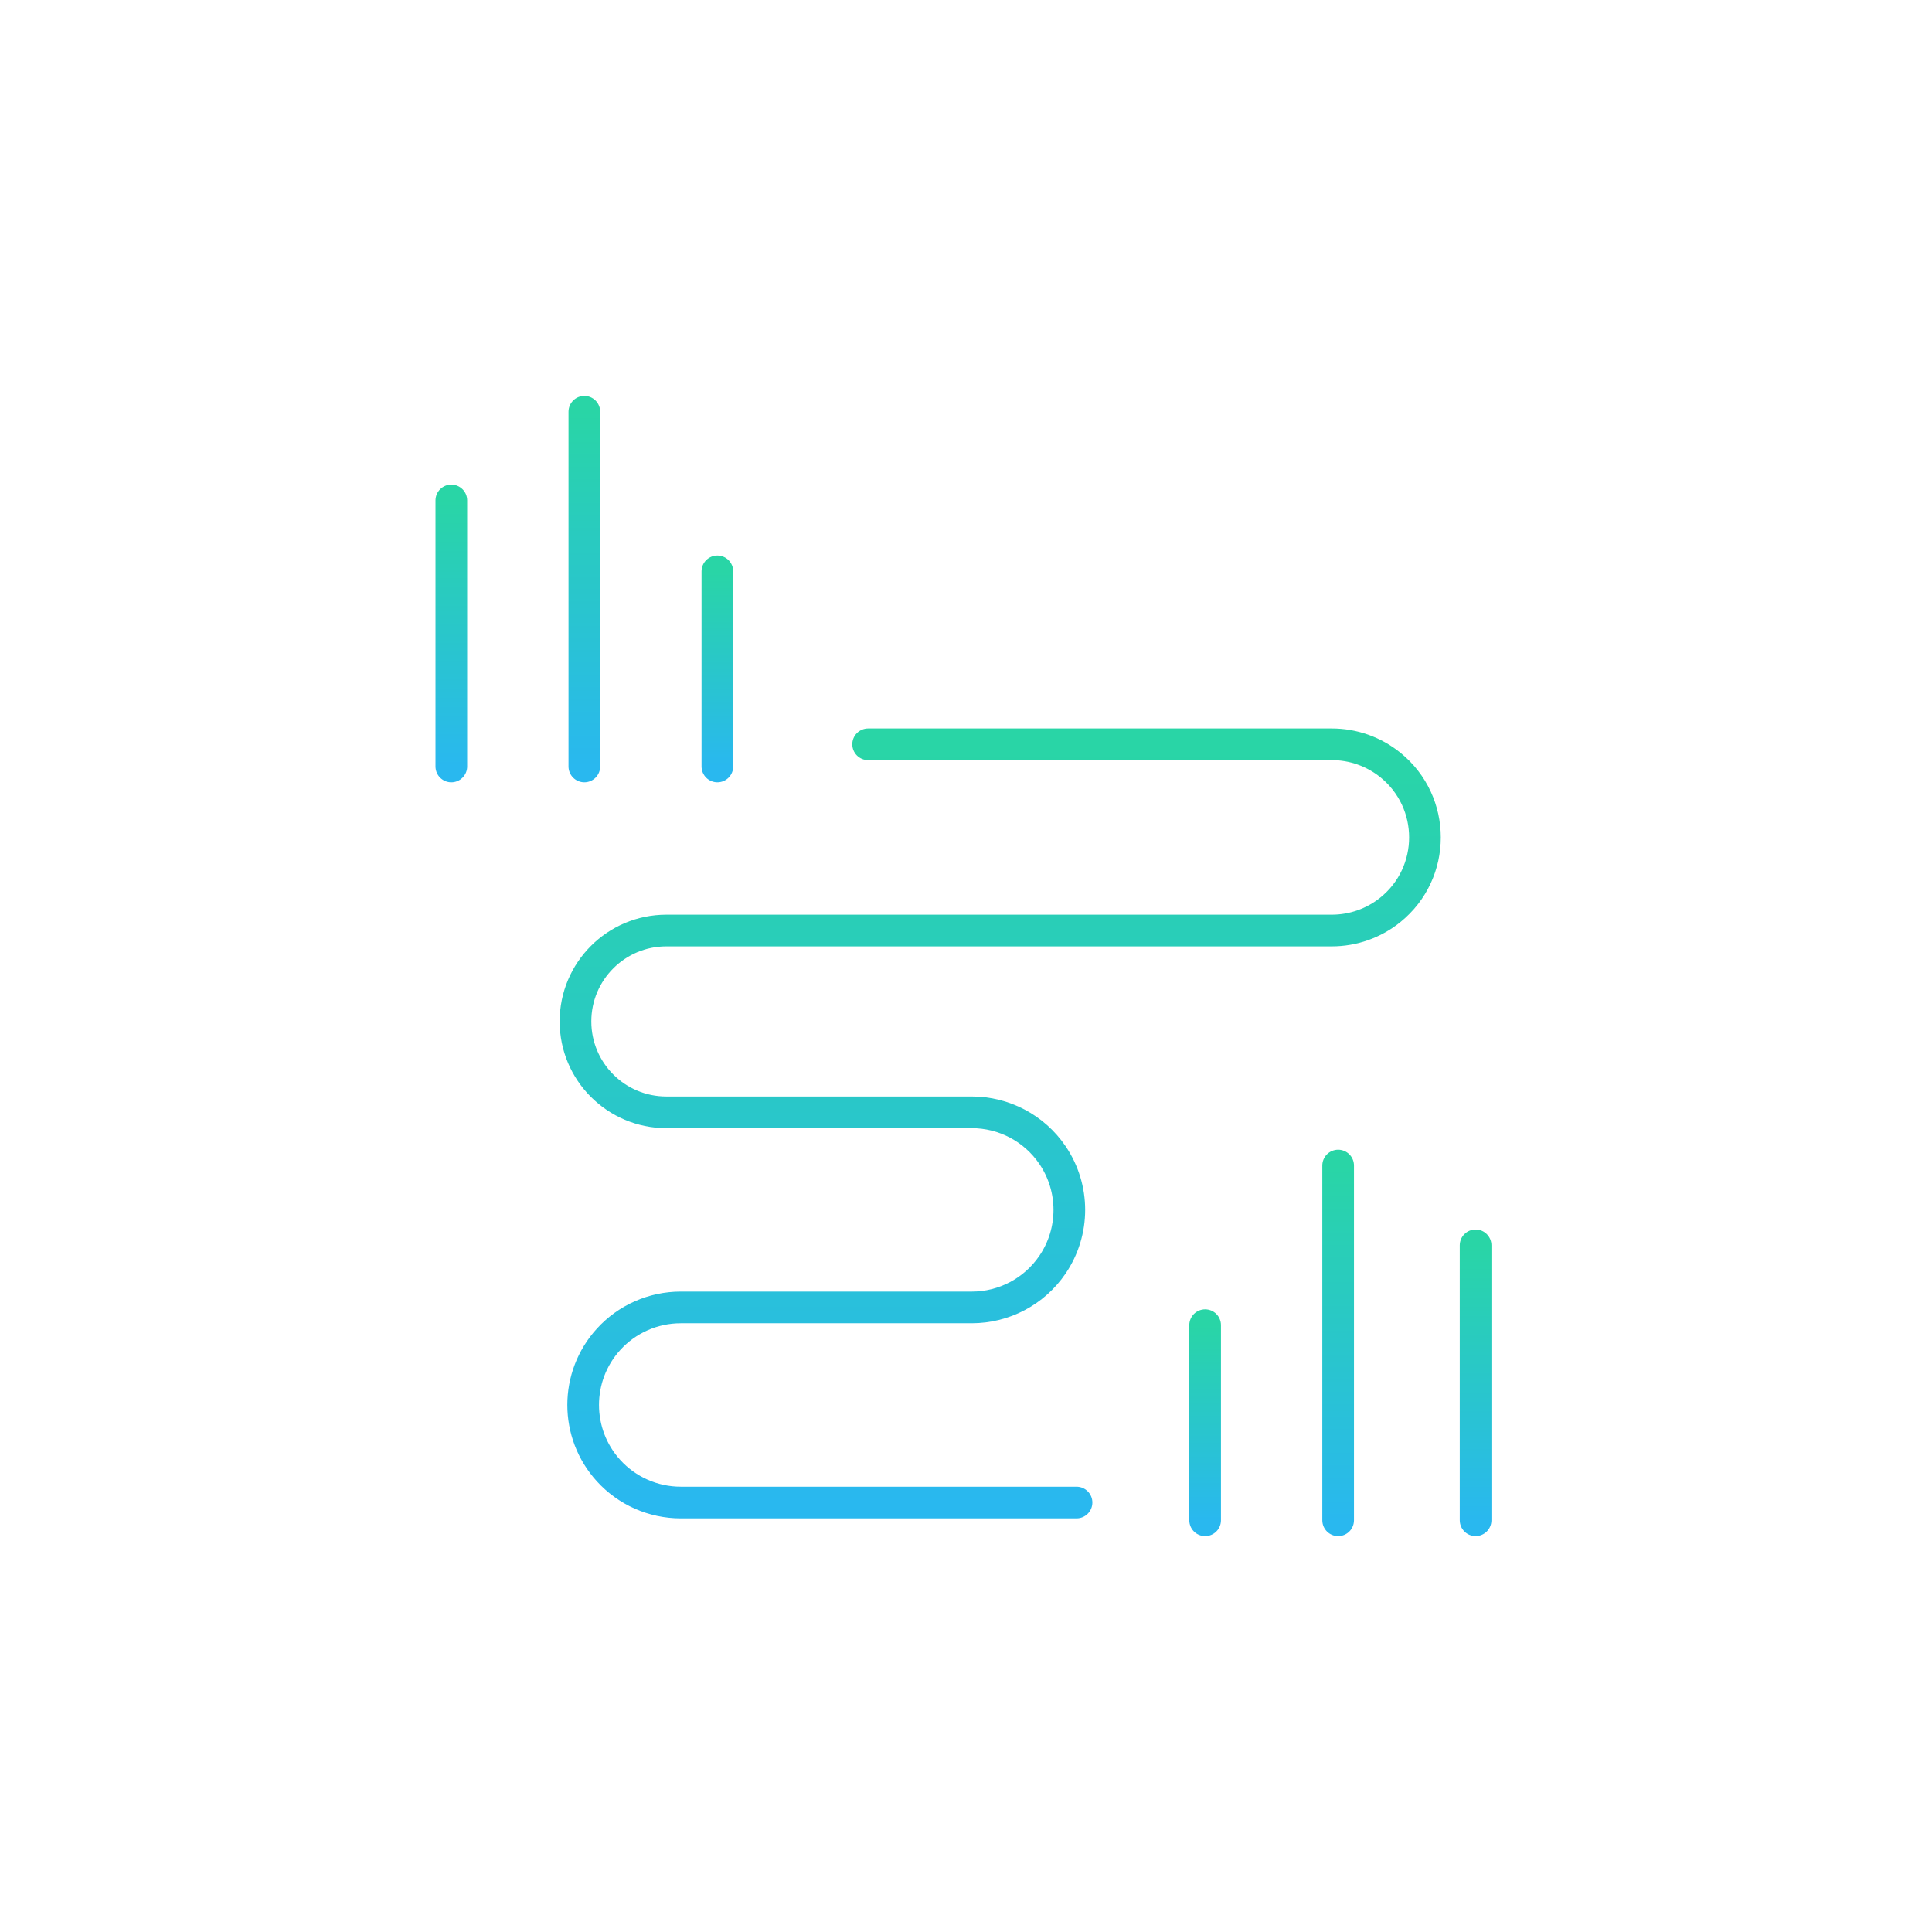 <svg width="244" height="244" viewBox="0 0 244 244" fill="none" xmlns="http://www.w3.org/2000/svg">
<path d="M186.359 157.279V191.999" stroke="url(#paint0_linear_5940_276529)" stroke-width="4" stroke-linecap="round"/>
<path d="M90.6 72.16L90.6 96.8" stroke="url(#paint1_linear_5940_276529)" stroke-width="4" stroke-linecap="round"/>
<path d="M152.201 167.361L152.201 192.001" stroke="url(#paint2_linear_5940_276529)" stroke-width="4" stroke-linecap="round"/>
<path d="M57 63.201L57 96.801" stroke="url(#paint3_linear_5940_276529)" stroke-width="4" stroke-linecap="round"/>
<path d="M135.96 189.76H85.97C82.499 189.76 79.189 188.296 76.854 185.727V185.727C72.582 181.028 72.582 173.852 76.854 169.153V169.153C79.189 166.584 82.499 165.12 85.97 165.12H122.729C126.803 165.12 130.613 163.106 132.908 159.74V159.74C135.763 155.554 135.763 150.046 132.908 145.86V145.86C130.613 142.494 126.803 140.48 122.729 140.48H84.16C77.82 140.48 72.68 135.34 72.68 129V129V129C72.68 122.66 77.82 117.52 84.16 117.52H168.204C170.893 117.52 173.501 116.598 175.593 114.909V114.909C181.421 110.202 181.421 101.318 175.593 96.611V96.611C173.501 94.922 170.893 94 168.204 94H109.64" stroke="url(#paint4_linear_5940_276529)" stroke-width="4" stroke-linecap="round"/>
<path d="M169 147.201L169 192.001" stroke="url(#paint5_linear_5940_276529)" stroke-width="4" stroke-linecap="round"/>
<path d="M73.799 52L73.799 96.8" stroke="url(#paint6_linear_5940_276529)" stroke-width="4" stroke-linecap="round"/>
<defs>
<linearGradient id="paint0_linear_5940_276529" x1="186.859" y1="157.279" x2="186.859" y2="191.999" gradientUnits="userSpaceOnUse">
<stop stop-color="#29D5A6"/>
<stop offset="1" stop-color="#29B8EF"/>
</linearGradient>
<linearGradient id="paint1_linear_5940_276529" x1="91.1" y1="72.16" x2="91.1" y2="96.8" gradientUnits="userSpaceOnUse">
<stop stop-color="#29D5A6"/>
<stop offset="1" stop-color="#29B8EF"/>
</linearGradient>
<linearGradient id="paint2_linear_5940_276529" x1="152.701" y1="167.361" x2="152.701" y2="192.001" gradientUnits="userSpaceOnUse">
<stop stop-color="#29D5A6"/>
<stop offset="1" stop-color="#29B8EF"/>
</linearGradient>
<linearGradient id="paint3_linear_5940_276529" x1="57.5" y1="63.201" x2="57.5" y2="96.801" gradientUnits="userSpaceOnUse">
<stop stop-color="#29D5A6"/>
<stop offset="1" stop-color="#29B8EF"/>
</linearGradient>
<linearGradient id="paint4_linear_5940_276529" x1="128.12" y1="94" x2="128.12" y2="189.76" gradientUnits="userSpaceOnUse">
<stop stop-color="#29D5A6"/>
<stop offset="1" stop-color="#29B8EF"/>
</linearGradient>
<linearGradient id="paint5_linear_5940_276529" x1="169.5" y1="147.201" x2="169.5" y2="192.001" gradientUnits="userSpaceOnUse">
<stop stop-color="#29D5A6"/>
<stop offset="1" stop-color="#29B8EF"/>
</linearGradient>
<linearGradient id="paint6_linear_5940_276529" x1="74.299" y1="52" x2="74.299" y2="96.8" gradientUnits="userSpaceOnUse">
<stop stop-color="#29D5A6"/>
<stop offset="1" stop-color="#29B8EF"/>
</linearGradient>
</defs>
</svg>
